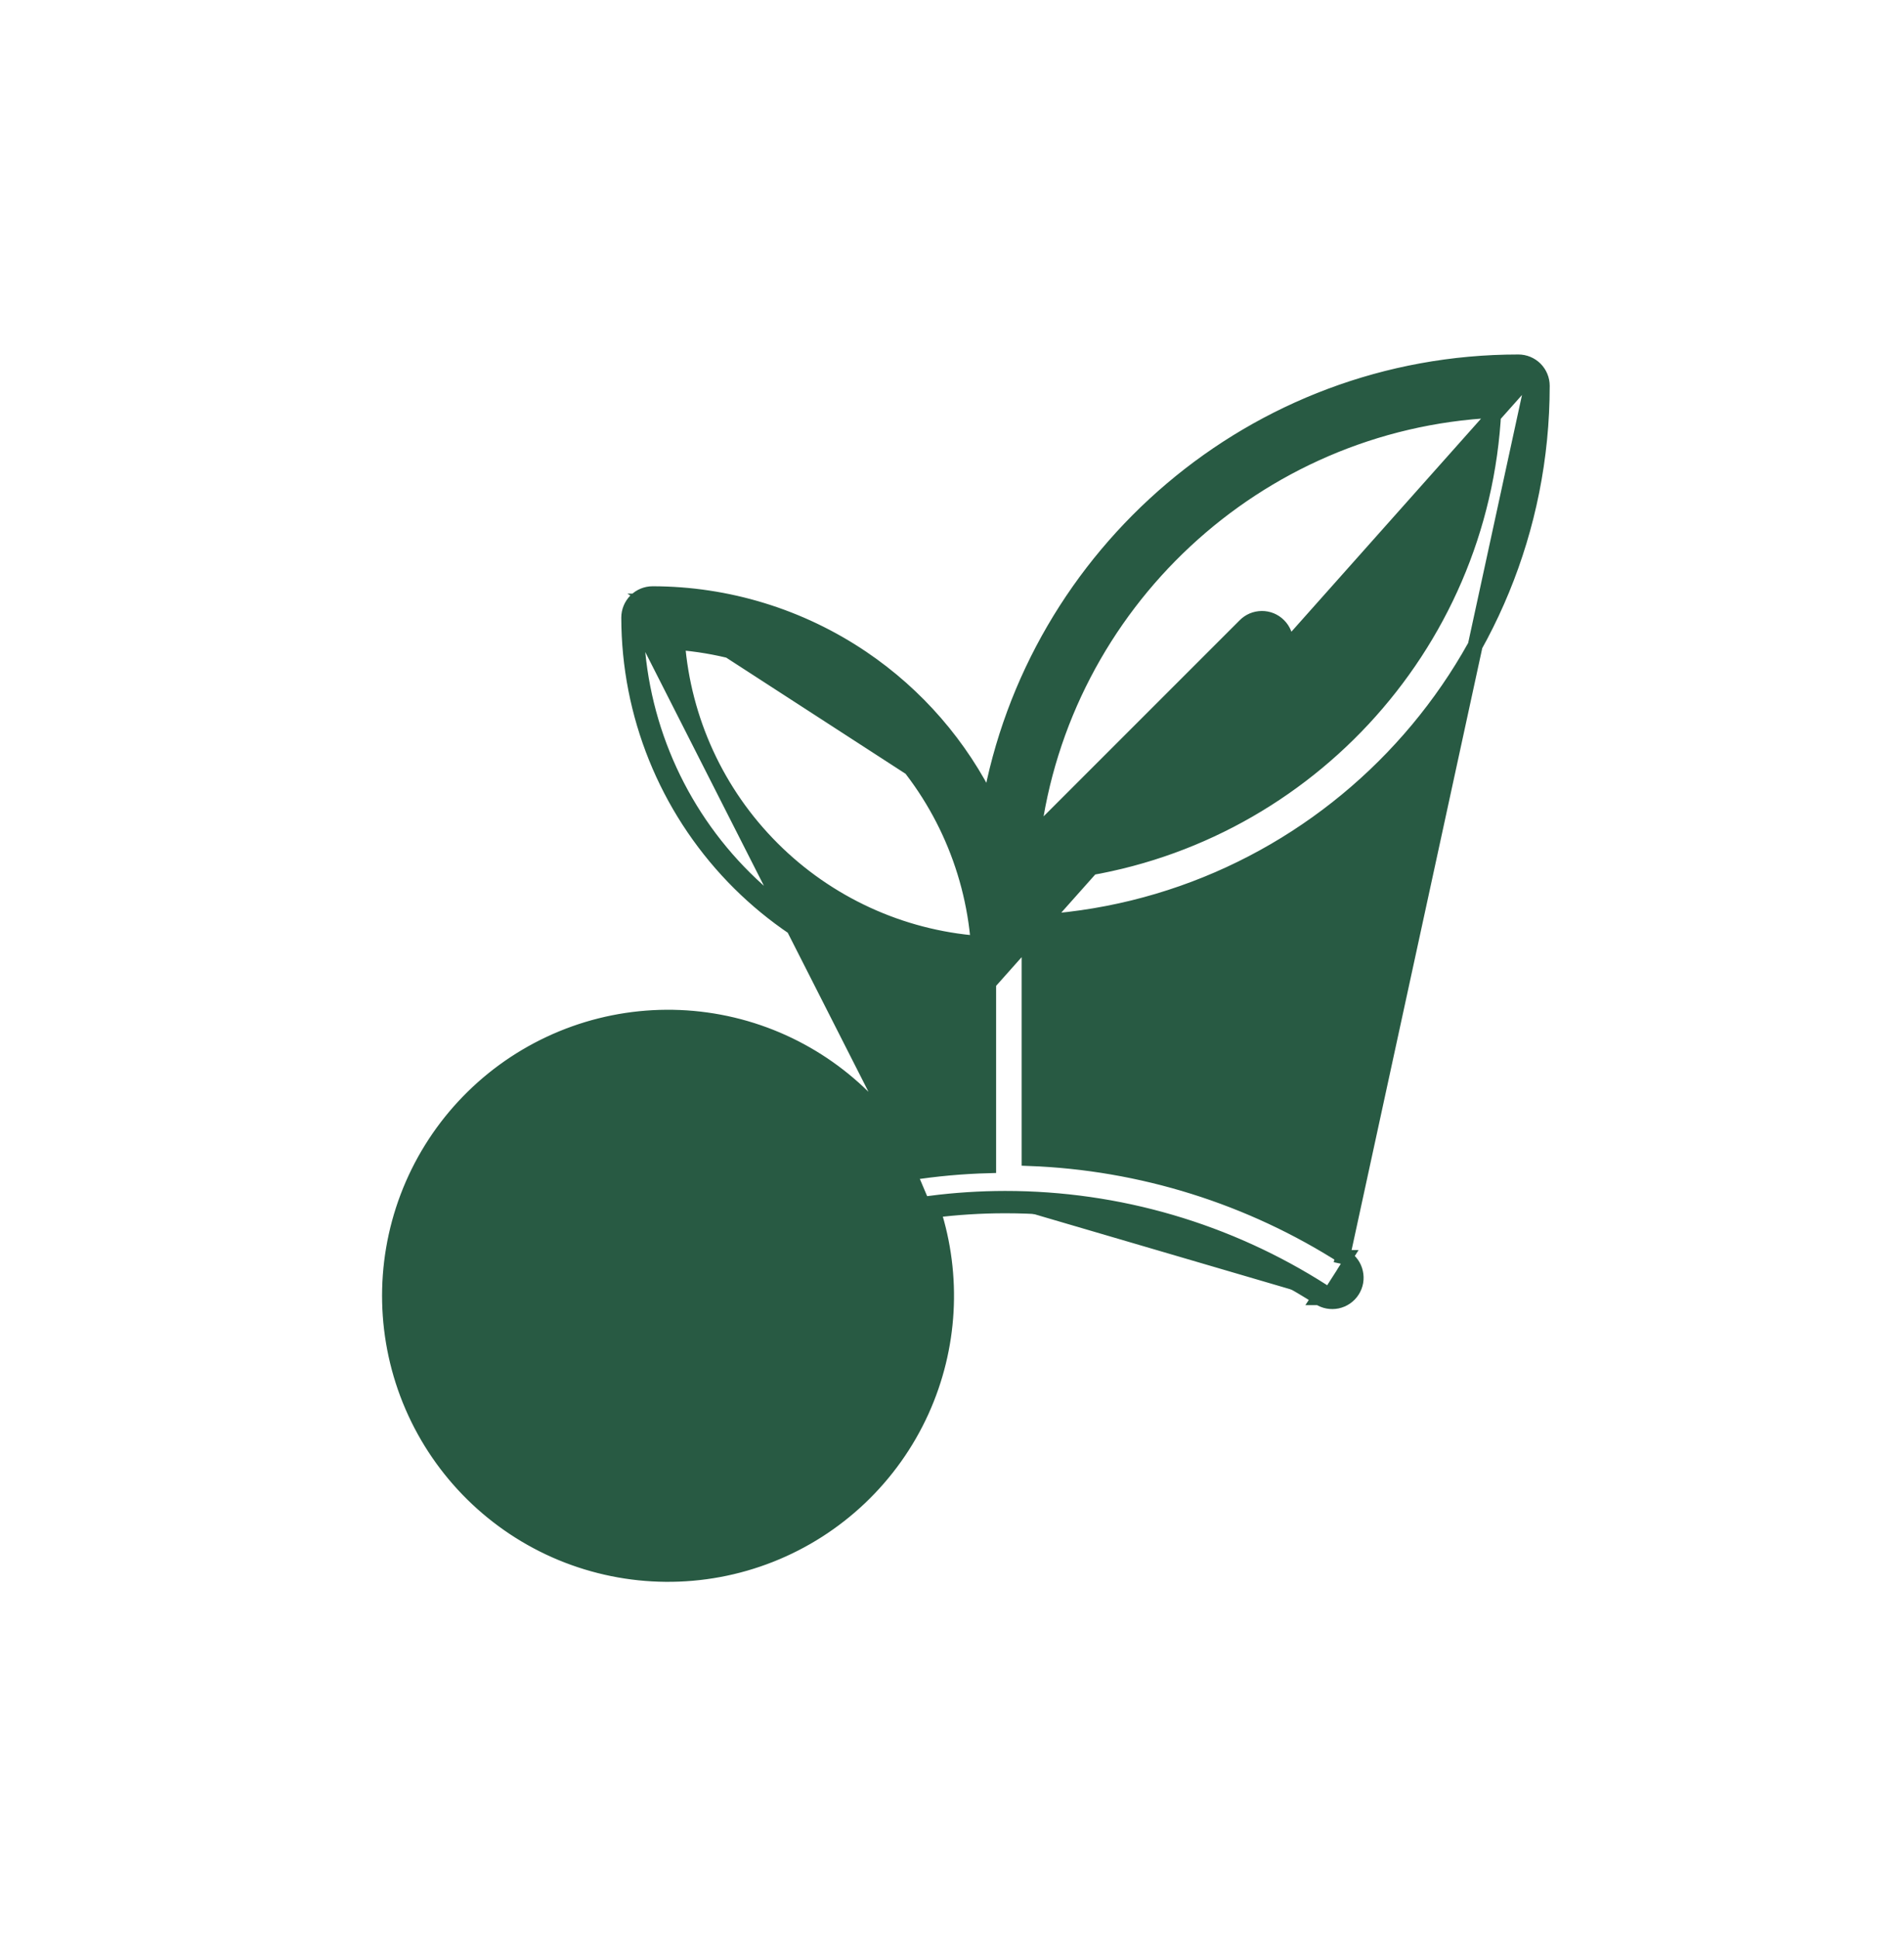 <svg width="57" height="58" viewBox="0 0 57 58" fill="none" xmlns="http://www.w3.org/2000/svg">
<path d="M45.961 11.041L45.961 11.041C46.096 11.176 46.171 11.358 46.171 11.548C46.171 20.174 39.343 27.235 30.807 27.611V34.674C34.166 34.797 37.433 35.82 40.265 37.636M45.961 11.041L40.146 37.824M45.961 11.041C45.827 10.907 45.645 10.832 45.455 10.832C37.55 10.832 30.96 16.565 29.623 24.091C28.763 22.319 27.449 20.8 25.809 19.692C23.957 18.441 21.773 17.771 19.538 17.769H19.538C19.348 17.769 19.166 17.844 19.032 17.978C18.897 18.113 18.822 18.295 18.822 18.485L18.822 18.485C18.825 21.38 19.948 24.161 21.954 26.248C23.911 28.283 26.562 29.504 29.375 29.672M45.961 11.041L29.375 29.672M40.265 37.636C40.266 37.636 40.266 37.636 40.266 37.636L40.146 37.824M40.265 37.636C40.265 37.636 40.265 37.635 40.264 37.635L40.146 37.824M40.265 37.636C40.345 37.686 40.414 37.752 40.468 37.828C40.523 37.906 40.562 37.993 40.582 38.086C40.603 38.178 40.605 38.273 40.589 38.367C40.572 38.46 40.537 38.549 40.486 38.628C40.435 38.708 40.368 38.777 40.291 38.83C40.213 38.884 40.125 38.922 40.032 38.942C39.94 38.961 39.844 38.962 39.751 38.945C39.659 38.928 39.571 38.892 39.492 38.84M40.146 37.824C40.201 37.858 40.249 37.904 40.286 37.957C40.324 38.01 40.351 38.07 40.365 38.134C40.379 38.198 40.381 38.263 40.369 38.328C40.358 38.392 40.334 38.453 40.299 38.508C40.263 38.563 40.218 38.61 40.164 38.647C40.11 38.684 40.05 38.71 39.986 38.724C39.922 38.737 39.857 38.738 39.792 38.726C39.728 38.714 39.667 38.689 39.613 38.654M39.492 38.84C39.492 38.841 39.492 38.841 39.493 38.841L39.613 38.654M39.492 38.84C39.491 38.84 39.491 38.84 39.491 38.84L39.613 38.654M39.492 38.84C36.692 37.045 33.437 36.091 30.112 36.09M39.613 38.654C36.774 36.833 33.472 35.866 30.1 35.867M30.1 35.867L30.104 36.09C30.109 36.09 30.113 36.089 30.116 36.089C30.119 36.089 30.122 36.089 30.124 36.088C30.127 36.088 30.13 36.087 30.128 36.088L30.128 36.088C30.127 36.088 30.122 36.089 30.117 36.089C30.116 36.089 30.114 36.09 30.112 36.09M30.1 35.867C30.098 35.867 30.097 35.867 30.096 35.867C30.094 35.868 30.093 35.868 30.091 35.868C30.088 35.868 30.085 35.867 30.082 35.867M30.1 35.867L30.1 36.09C30.104 36.09 30.108 36.09 30.112 36.09M30.112 36.09C30.106 36.09 30.099 36.091 30.091 36.091C30.083 36.091 30.076 36.09 30.07 36.09M30.082 35.867L30.082 36.09C30.082 36.09 30.082 36.09 30.082 36.09M30.082 35.867C29.34 35.868 28.599 35.916 27.863 36.01C27.888 36.081 27.912 36.153 27.936 36.225M30.082 35.867V36.09M30.07 36.09C30.074 36.09 30.078 36.09 30.082 36.09M30.07 36.09C30.068 36.09 30.065 36.089 30.063 36.089C30.06 36.089 30.058 36.088 30.056 36.088C30.054 36.088 30.052 36.087 30.052 36.087C30.051 36.087 30.055 36.088 30.059 36.088C30.06 36.089 30.061 36.089 30.063 36.089C30.068 36.089 30.074 36.09 30.082 36.09M30.07 36.09C29.357 36.091 28.644 36.136 27.936 36.225M27.936 36.225C28.57 38.193 28.451 40.331 27.596 42.221C26.703 44.194 25.076 45.743 23.062 46.538C21.047 47.334 18.802 47.314 16.801 46.484C14.8 45.653 13.202 44.076 12.343 42.087C11.485 40.099 11.434 37.854 12.201 35.828C12.969 33.803 14.495 32.155 16.456 31.235C18.416 30.314 20.659 30.193 22.707 30.896C24.705 31.583 26.366 33.001 27.358 34.861M27.936 36.225C27.861 36.235 27.786 36.244 27.711 36.255C28.343 38.181 28.231 40.277 27.393 42.129C26.523 44.05 24.941 45.557 22.98 46.331C21.019 47.106 18.834 47.087 16.886 46.278C14.939 45.469 13.383 43.935 12.548 41.999C11.712 40.063 11.663 37.879 12.41 35.907C13.157 33.935 14.642 32.332 16.55 31.436C18.459 30.54 20.641 30.422 22.635 31.107C24.629 31.792 26.278 33.226 27.234 35.105C28.016 34.983 28.806 34.911 29.598 34.89V29.46C26.763 29.345 24.081 28.139 22.115 26.094C20.148 24.048 19.048 21.322 19.044 18.485L27.358 34.861M27.358 34.861C28.026 34.763 28.7 34.7 29.375 34.674V29.672M27.358 34.861L29.375 29.672M29.559 24.48C28.721 22.618 27.381 21.023 25.685 19.877C23.869 18.65 21.729 17.994 19.538 17.991L29.559 24.48ZM30.922 25.068C31.801 18.096 37.6 12.634 44.721 12.282C44.368 19.402 38.907 25.201 31.934 26.081L38.277 19.738C38.277 19.738 38.278 19.737 38.278 19.737C38.346 19.671 38.399 19.593 38.436 19.506L38.232 19.418L38.436 19.506C38.474 19.419 38.493 19.325 38.494 19.23C38.495 19.135 38.476 19.041 38.44 18.953C38.404 18.865 38.351 18.786 38.284 18.719C38.217 18.651 38.137 18.598 38.05 18.562C37.962 18.526 37.868 18.508 37.773 18.509C37.678 18.51 37.584 18.529 37.497 18.566C37.41 18.603 37.332 18.657 37.266 18.725C37.265 18.725 37.265 18.726 37.265 18.726L30.922 25.068ZM26.447 22.067C28.099 23.719 29.104 25.907 29.285 28.231C26.96 28.051 24.773 27.046 23.12 25.393C21.467 23.741 20.462 21.554 20.282 19.229C22.607 19.409 24.794 20.414 26.447 22.067ZM19.927 45.771C18.547 45.771 17.198 45.362 16.051 44.595C14.903 43.828 14.009 42.739 13.48 41.463C12.952 40.188 12.814 38.785 13.083 37.431C13.352 36.078 14.017 34.834 14.993 33.858C15.969 32.883 17.212 32.218 18.566 31.949C19.92 31.679 21.323 31.818 22.598 32.346C23.873 32.874 24.963 33.768 25.73 34.916C26.497 36.063 26.906 37.413 26.906 38.793C26.904 40.643 26.168 42.417 24.86 43.725C23.551 45.033 21.777 45.769 19.927 45.771Z" fill="#285A43" stroke="#285A43" stroke-width="0.445"/>
<path d="M23.48 38.652H20.643V35.286C20.643 35.096 20.568 34.914 20.434 34.78C20.299 34.646 20.117 34.57 19.928 34.57C19.738 34.57 19.556 34.646 19.421 34.78C19.287 34.914 19.212 35.096 19.212 35.286V39.368C19.212 39.557 19.287 39.739 19.421 39.874C19.556 40.008 19.738 40.083 19.928 40.083H23.48C23.67 40.083 23.852 40.008 23.987 39.874C24.121 39.739 24.196 39.557 24.196 39.368C24.196 39.178 24.121 38.996 23.987 38.861C23.852 38.727 23.67 38.652 23.48 38.652Z" fill="#285A43" stroke="#285A43" stroke-width="0.445"/>
</svg>
